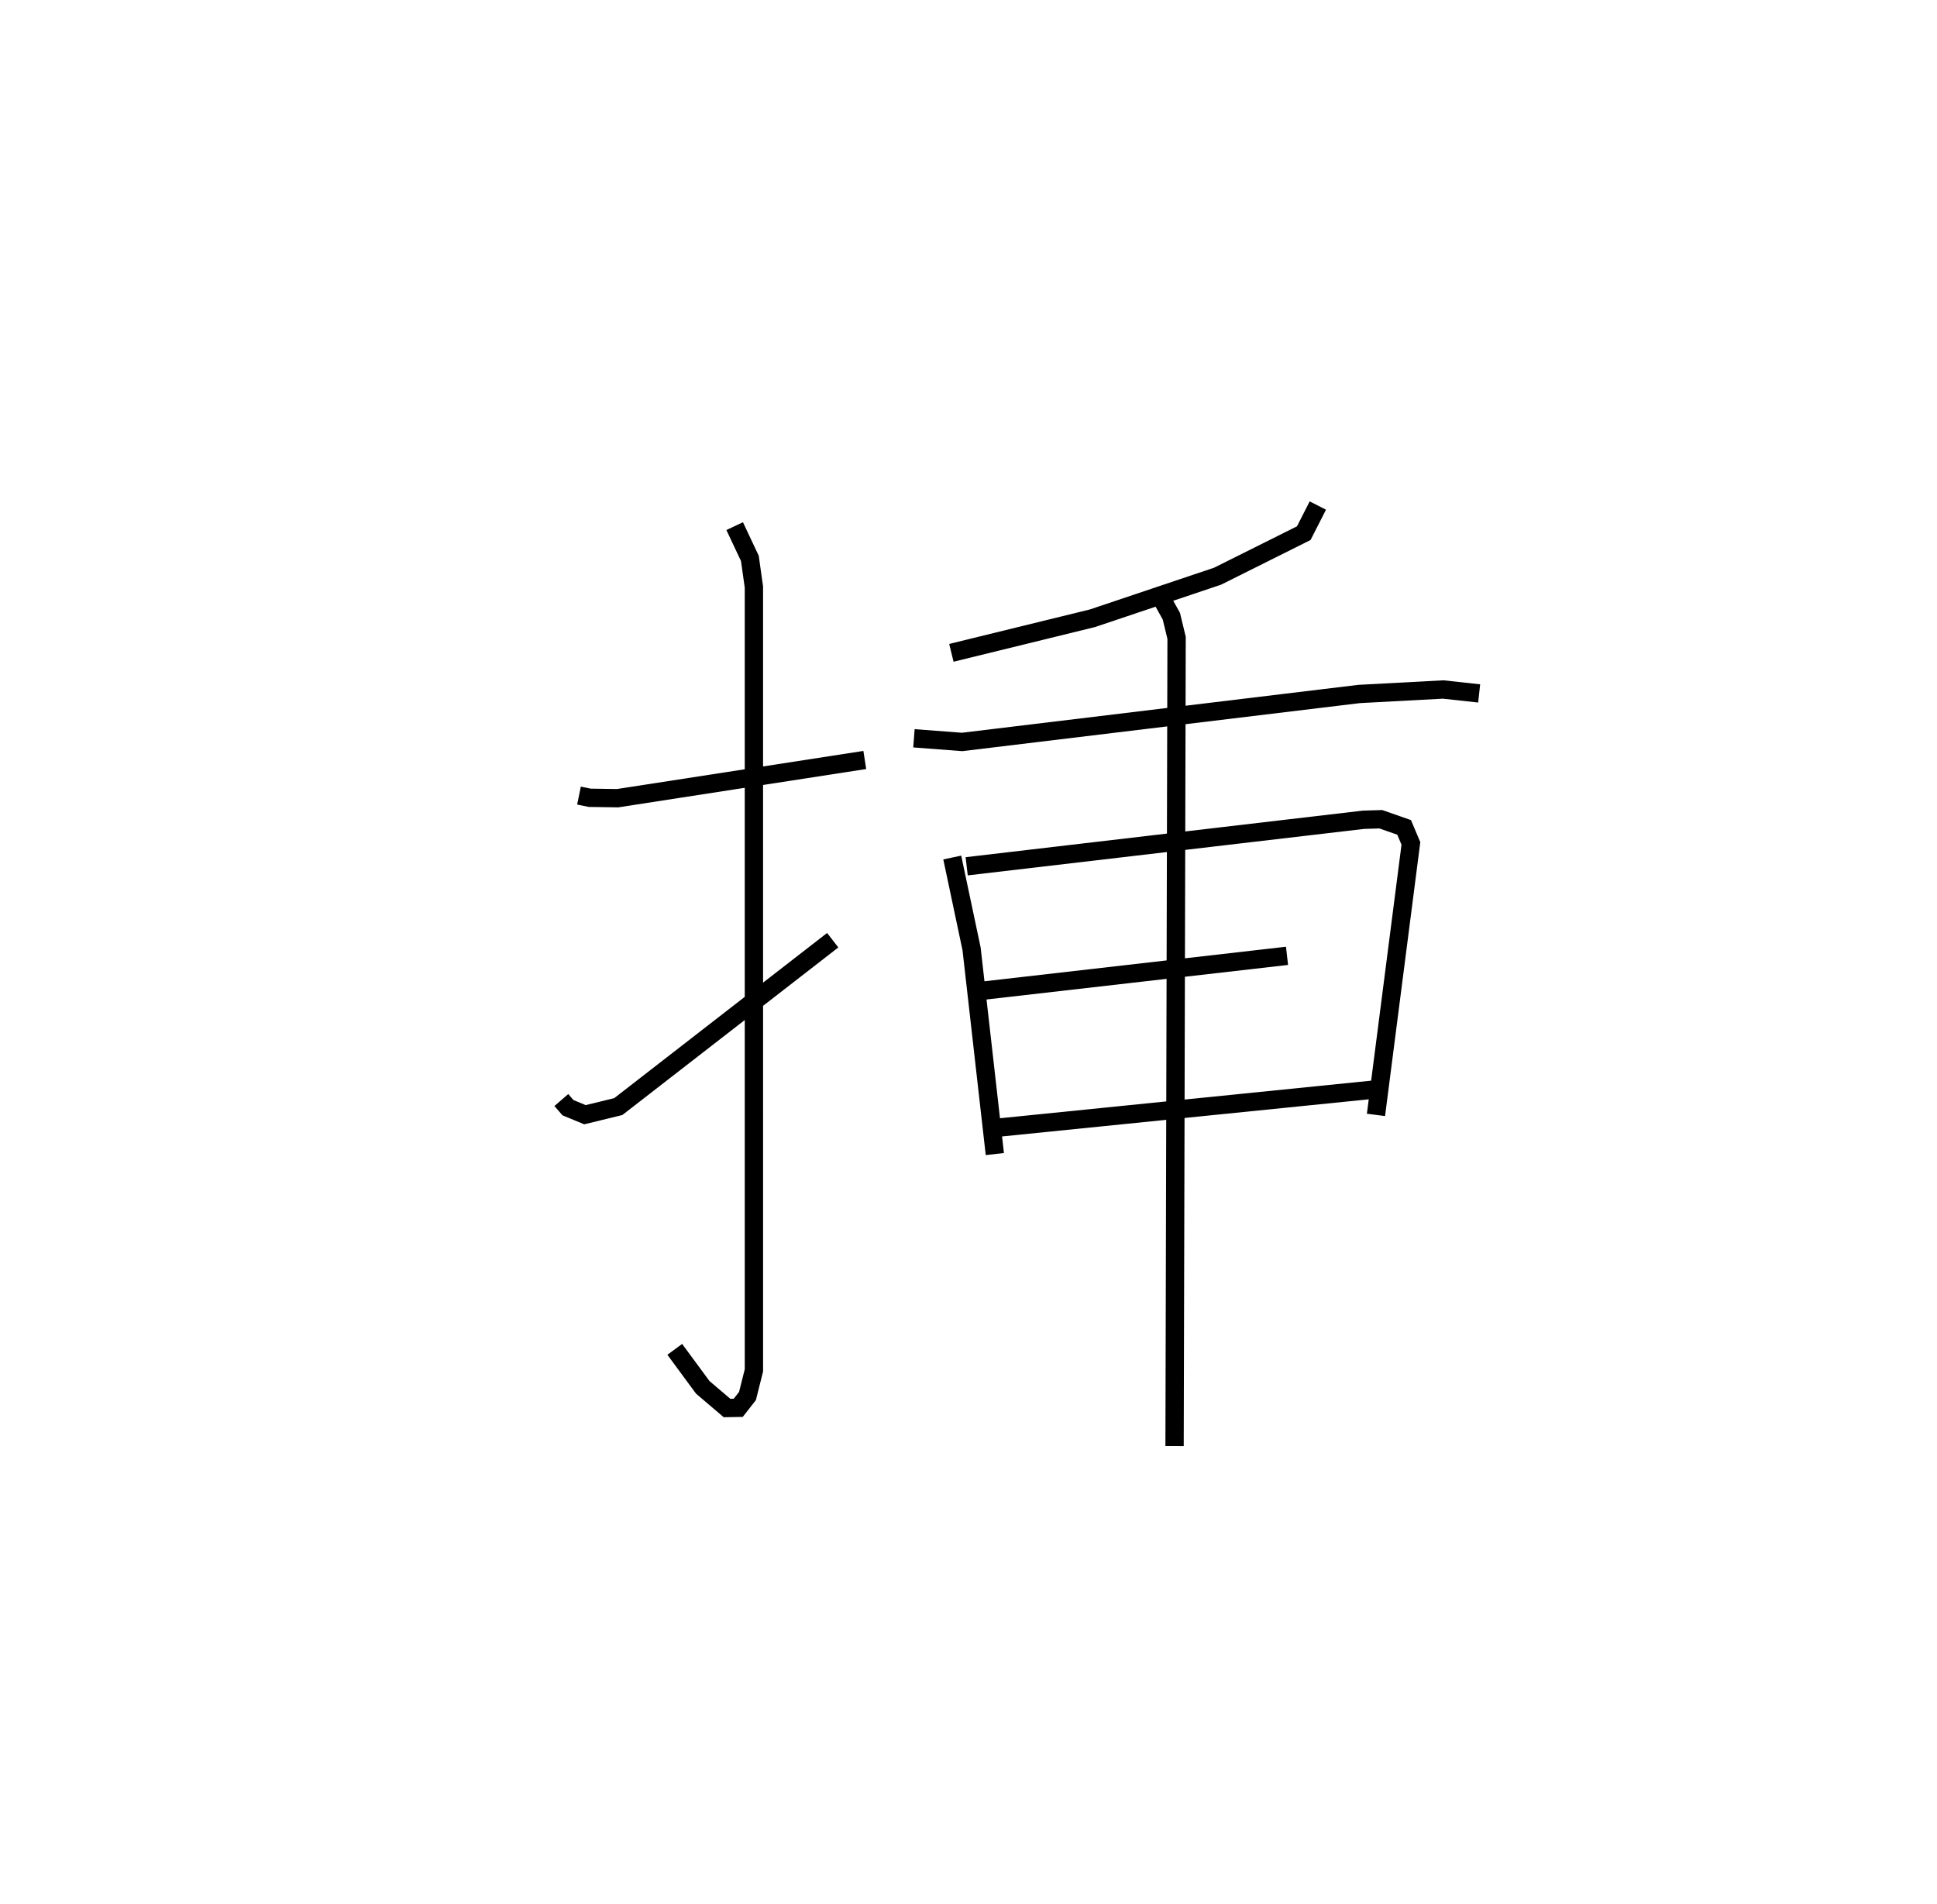 <?xml version="1.0" encoding="utf-8" ?>
<svg baseProfile="full" height="103.943" version="1.1" width="105.763" xmlns="http://www.w3.org/2000/svg" xmlns:ev="http://www.w3.org/2001/xml-events" xmlns:xlink="http://www.w3.org/1999/xlink"><defs /><rect fill="white" height="103.943" width="105.763" x="0" y="0" /><path d="M25,25 m0.0,0.0 m6.614,18.433 l0.587,0.12 1.523,0.022 l13.495,-2.086 m-7.105,-12.766 l0.83,1.762 0.22,1.563 l0.001,42.762 -0.352,1.402 l-0.504,0.644 -0.612,0.011 l-1.327,-1.13 -1.527,-2.073 m-6.193,-13.611 l0.361,0.418 0.928,0.384 l1.818,-0.443 11.71,-9.084 m26.489,-23.729 l-0.769,1.508 -4.706,2.349 l-6.832,2.296 -7.703,1.888 m-2.044,4.665 l2.631,0.2 21.68,-2.619 l4.587,-0.245 1.964,0.215 m-28.77,8.958 l1.055,4.988 1.27,11.201 m-1.537,-15.71 l21.668,-2.54 0.945,-0.029 l1.272,0.446 0.37,0.874 l-1.907,14.821 m-21.36,-6.793 l16.503,-1.891 m-15.817,9.384 l20.802,-2.106 m-12.101,-27.259 l0.801,1.44 0.285,1.182 l-0.11,44.12 " fill="none" stroke="black" stroke-width="1" /></svg>
